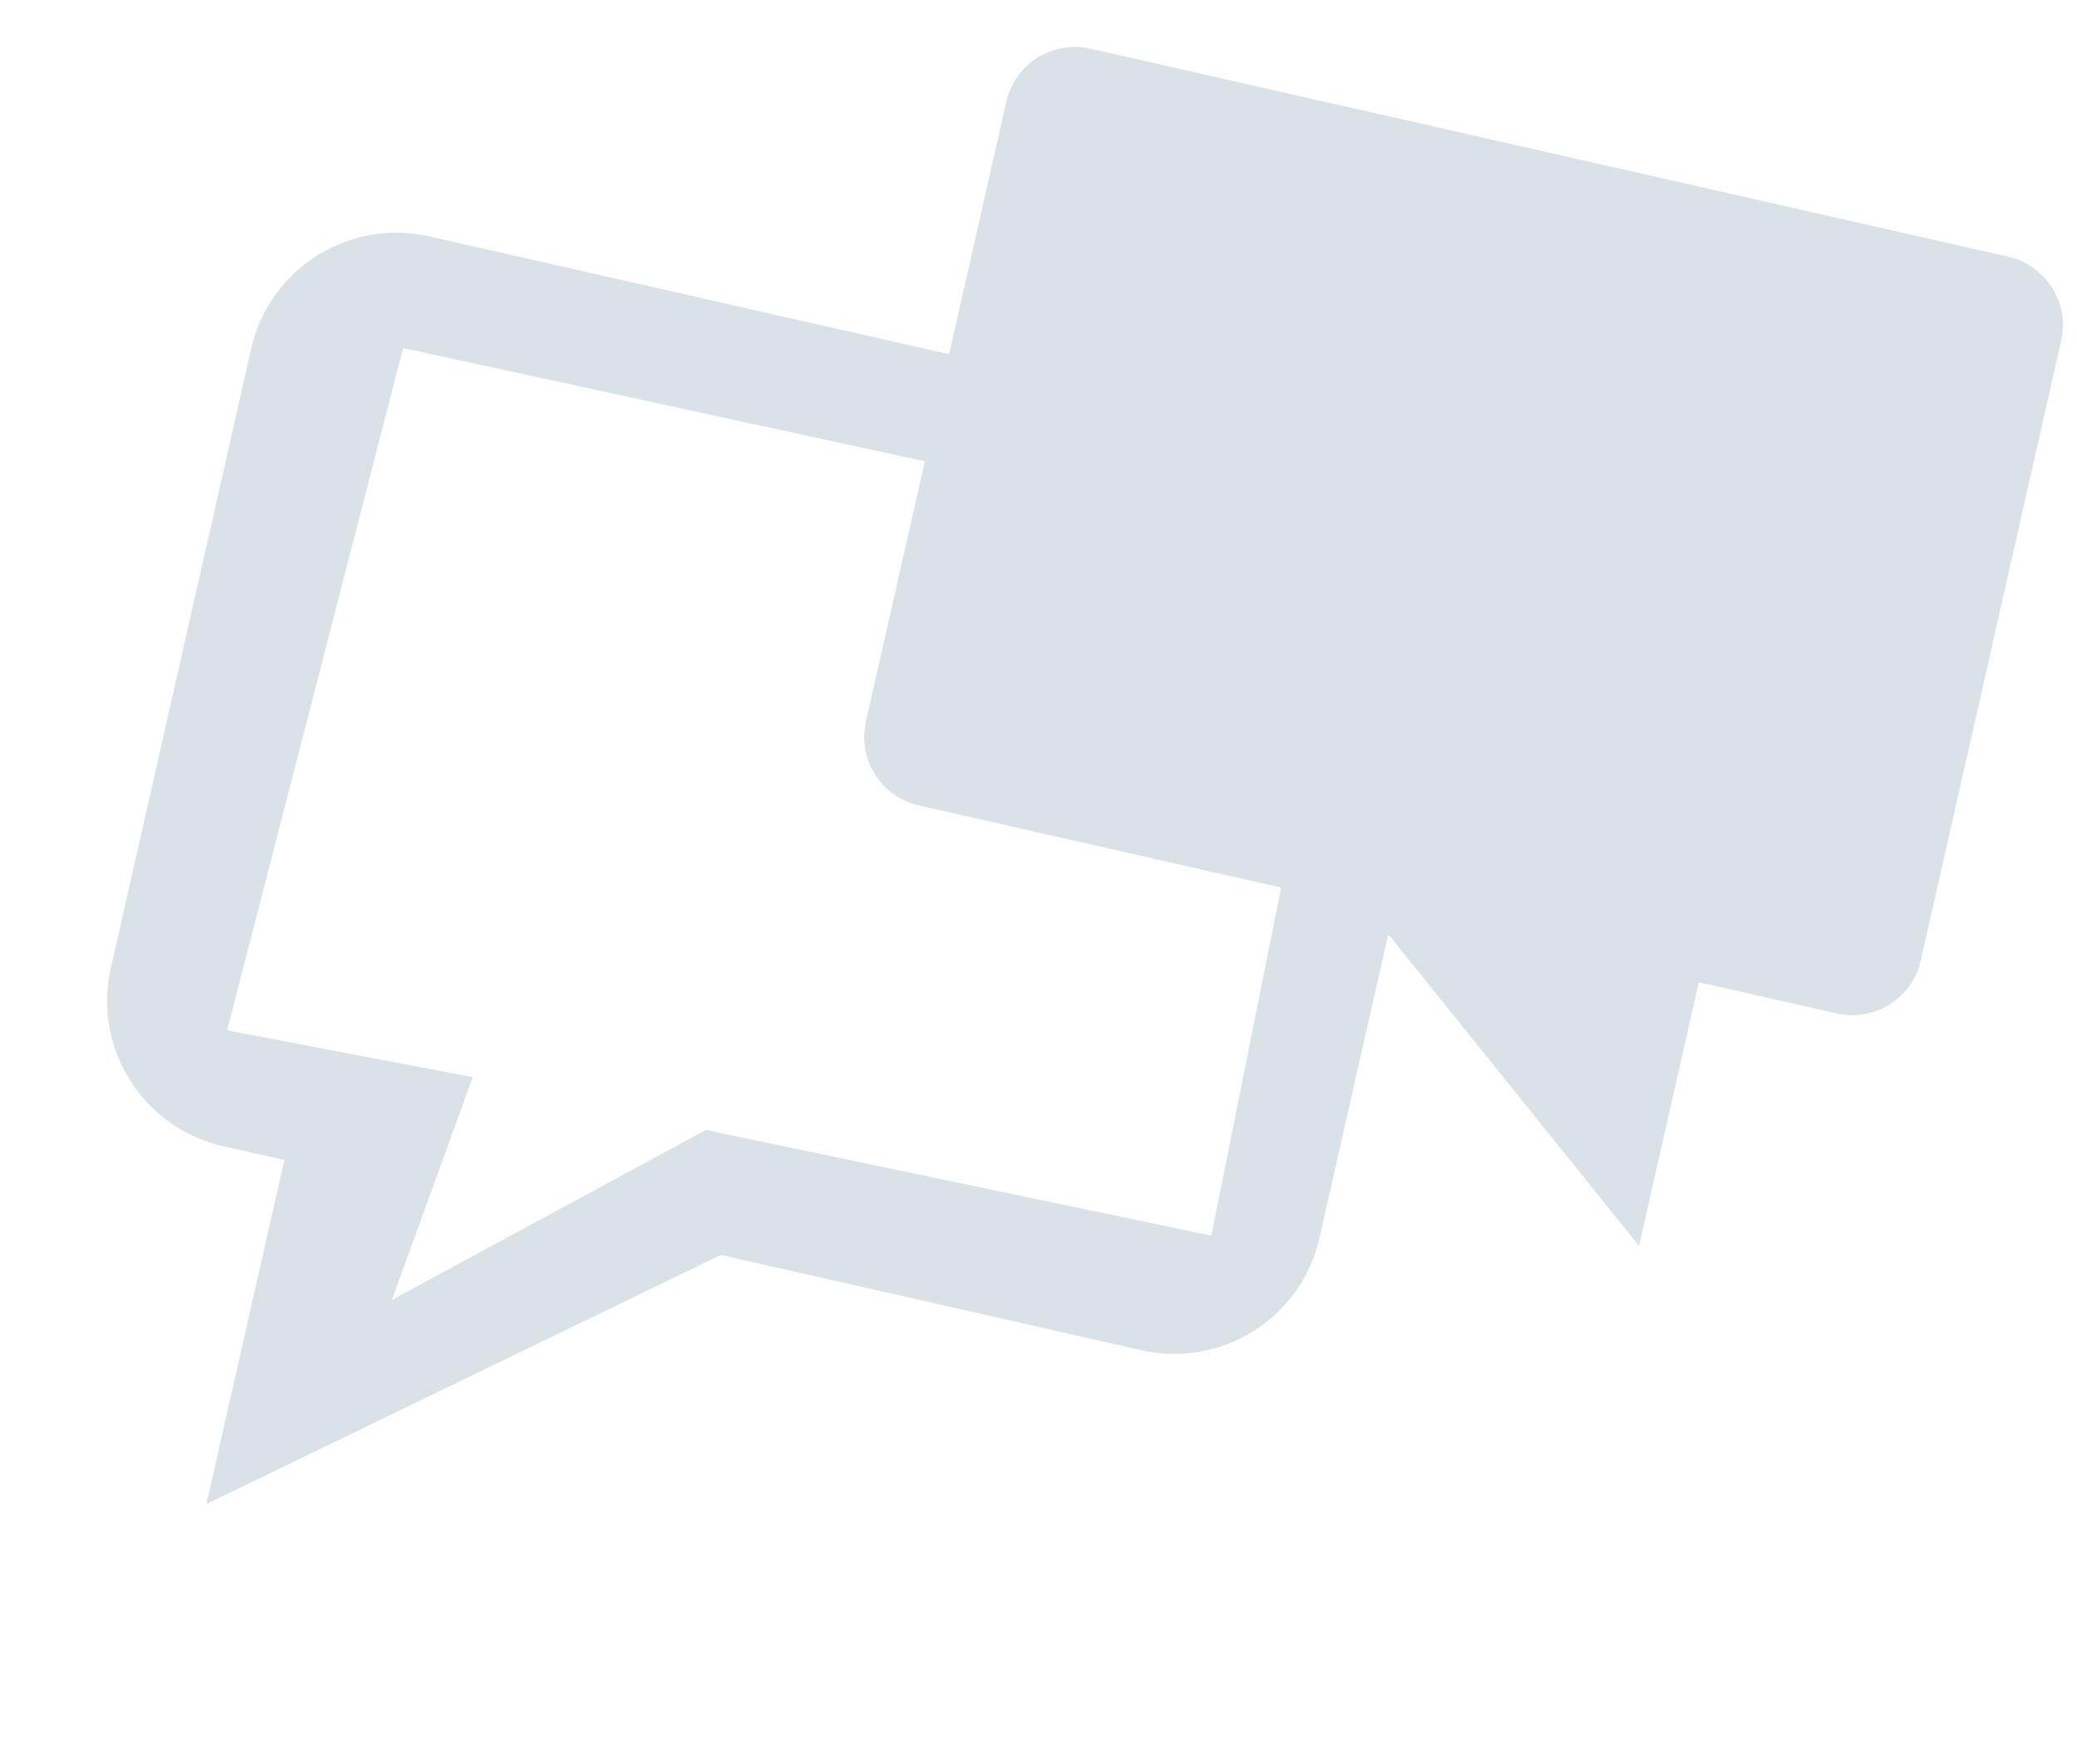 <svg width="53" height="45" viewBox="0 0 53 45" fill="none" xmlns="http://www.w3.org/2000/svg">
<path d="M49.015 24.5C48.794 25.475 47.837 26.078 46.861 25.857L43.35 25.062L41.825 31.791L34.865 23.139L23.455 20.553C22.48 20.332 21.876 19.375 22.097 18.4L25.677 2.601C25.898 1.625 26.855 1.022 27.83 1.243L51.237 6.547C52.212 6.768 52.816 7.725 52.595 8.7L49.015 24.5Z" fill="#DAE2E8"/>
<path d="M5.267 38.375L7.256 29.597L5.695 29.244C3.647 28.78 2.365 26.746 2.829 24.698L6.409 8.898C6.873 6.85 8.907 5.568 10.955 6.032L34.361 11.336C36.41 11.8 37.692 13.834 37.228 15.882L33.67 31.584C33.206 33.632 31.172 34.914 29.124 34.45L18.396 32.019L5.267 38.375ZM5.796 26.289L12.063 27.483L10.002 33.164L18.012 28.831L30.91 31.527L34.402 14.117L10.288 8.88L5.796 26.289Z" fill="#DAE2E8"/>
</svg>
